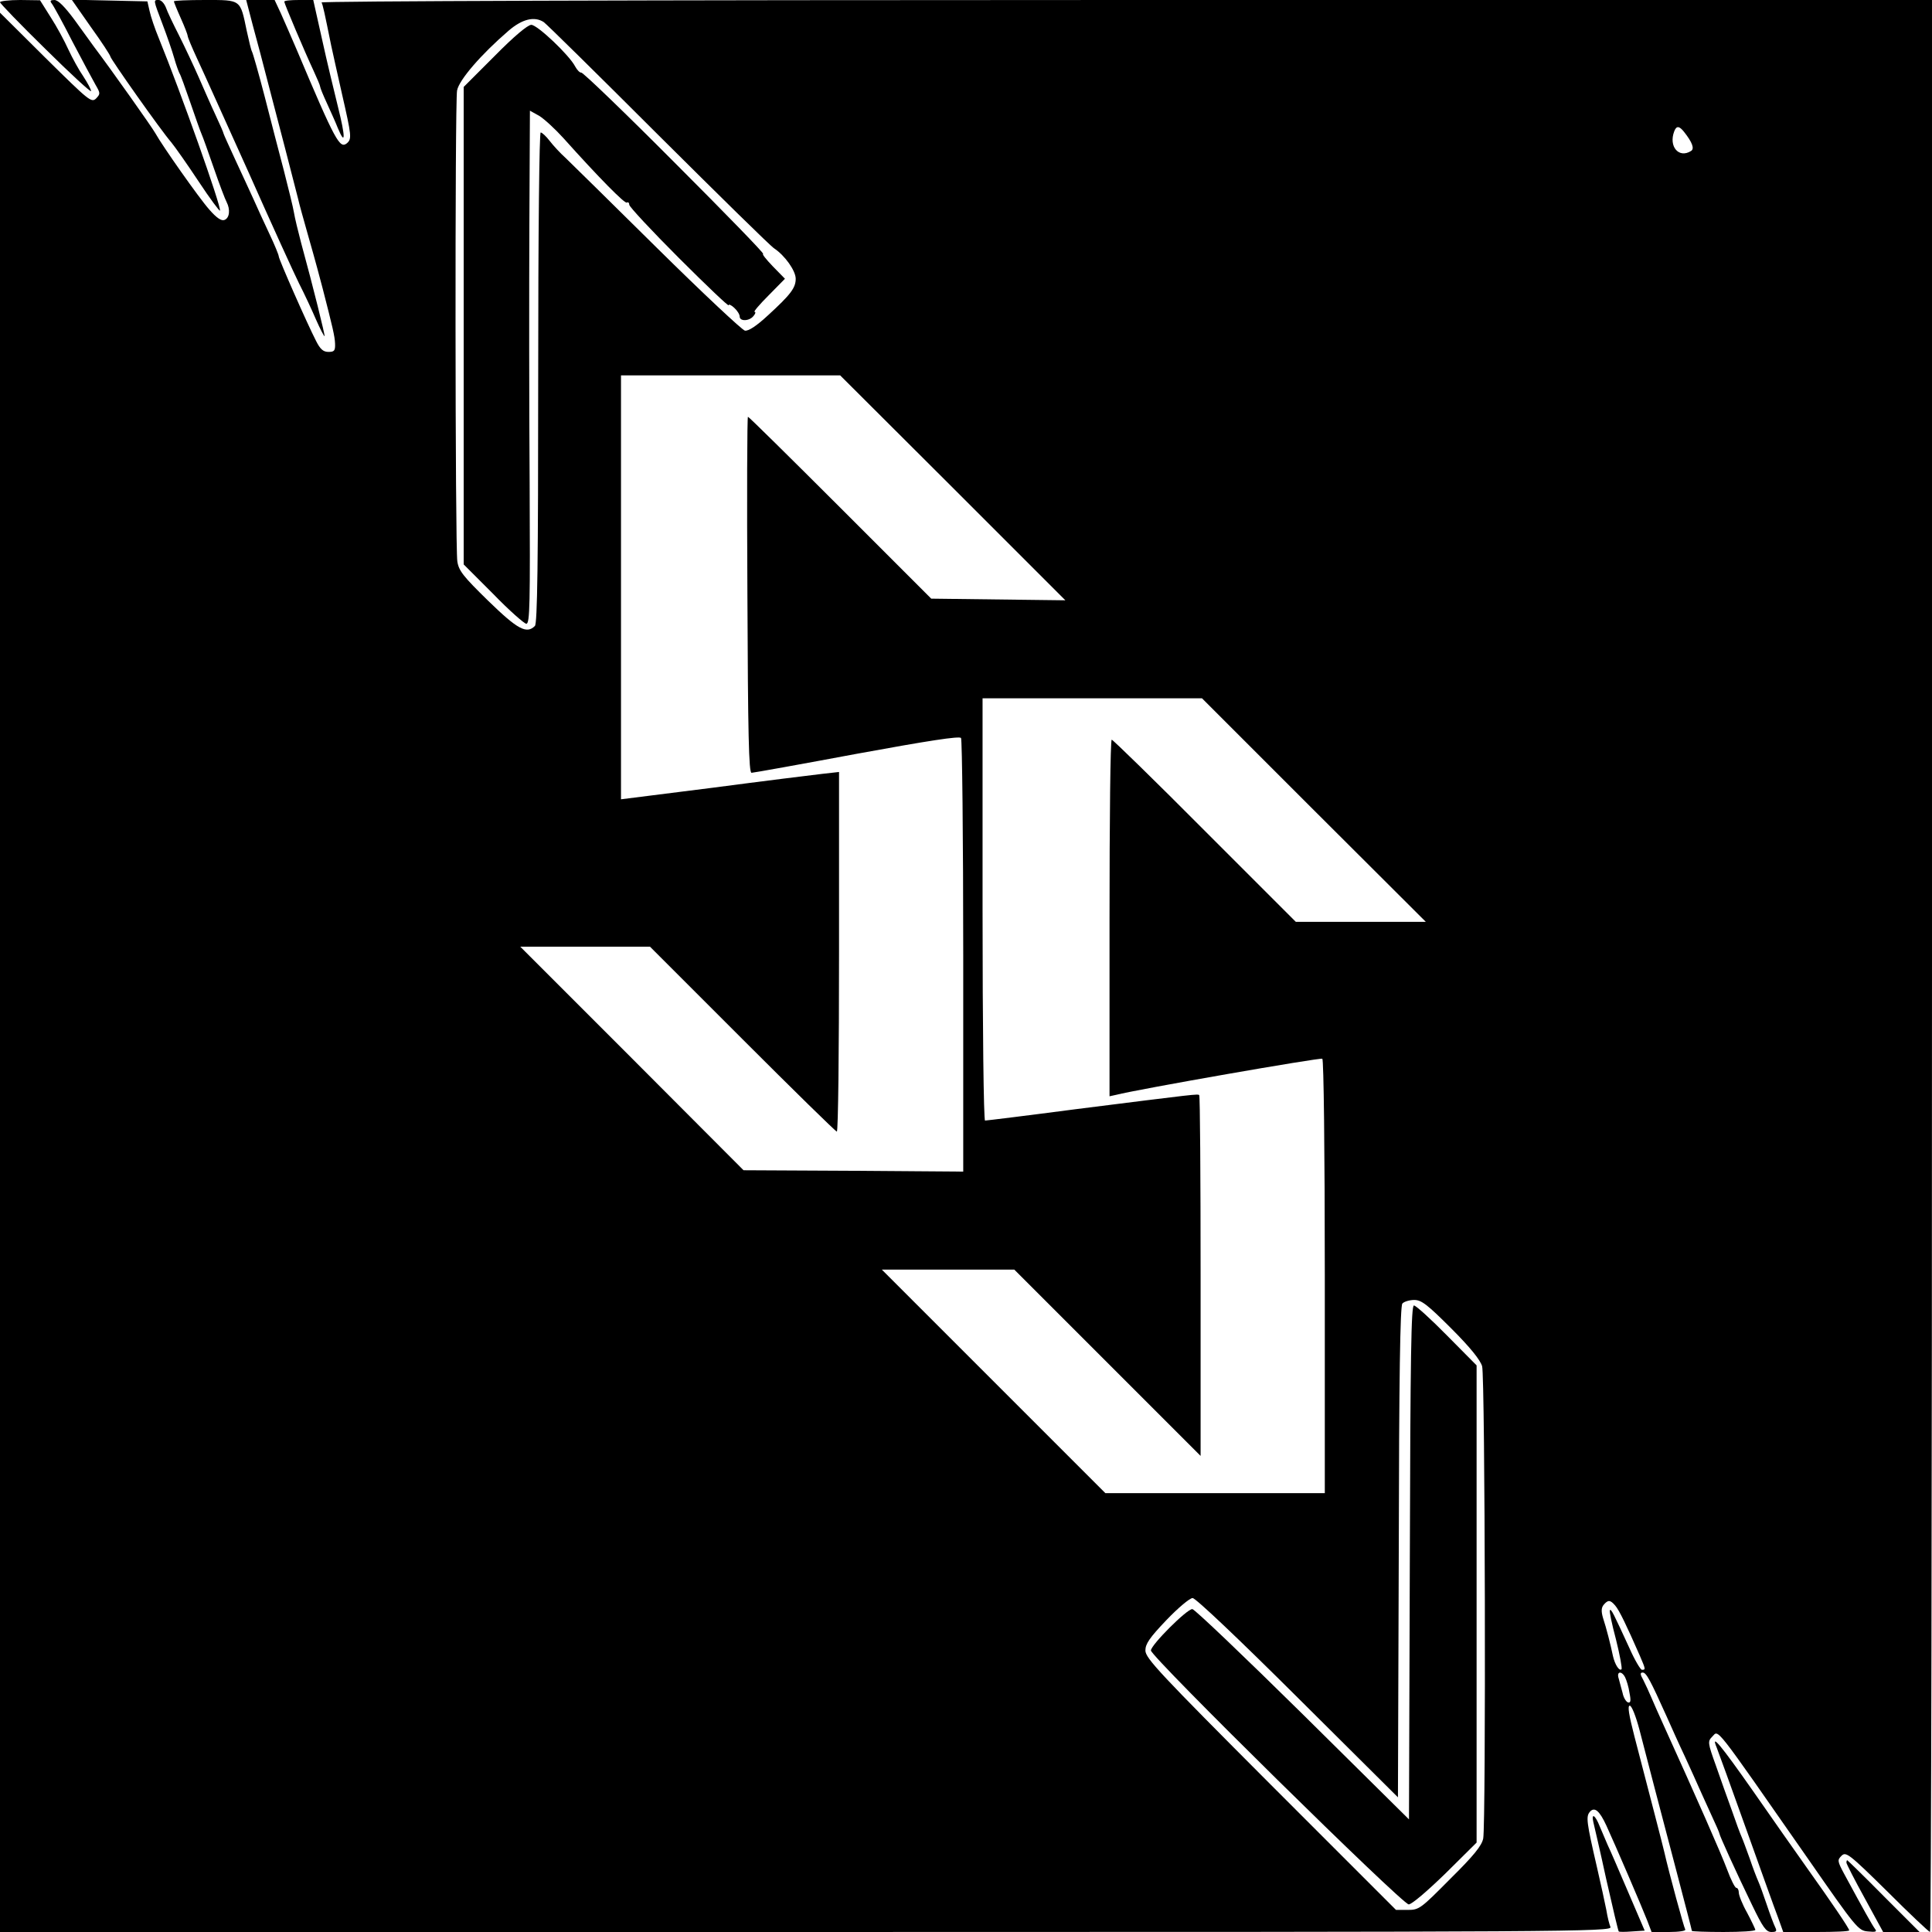<?xml version="1.0" standalone="no"?>
<!DOCTYPE svg PUBLIC "-//W3C//DTD SVG 20010904//EN"
 "http://www.w3.org/TR/2001/REC-SVG-20010904/DTD/svg10.dtd">
<svg version="1.0" xmlns="http://www.w3.org/2000/svg"
 width="700pt" height="700pt" viewBox="0 0 700 700"
 preserveAspectRatio="xMidYMid meet">
<g transform="translate(0,700) scale(0.1,-0.1)"
fill="#000000" stroke="none">
<path d="M0 6992 c0 -4 74 -81 165 -170 91 -90 165 -158 165 -152 0 6 -13 30
-28 53 -16 23 -40 67 -54 97 -14 31 -42 83 -64 117 l-39 62 -72 1 c-40 0 -73
-4 -73 -8z"/>
<path d="M187 6988 c6 -7 40 -69 75 -138 36 -69 74 -139 84 -157 18 -31 18
-33 2 -50 -17 -16 -26 -8 -183 147 l-165 164 0 -3477 0 -3477 2921 0 c2778 0
2921 1 2914 18 -4 9 -11 37 -15 62 -5 25 -20 95 -34 155 -38 164 -40 183 -26
200 17 20 35 5 60 -49 34 -74 131 -300 148 -344 l16 -42 64 0 c35 0 61 4 58 9
-5 8 -58 202 -76 281 -8 34 -46 180 -108 418 -20 78 -26 112 -17 112 7 0 22
-38 35 -87 31 -121 71 -272 135 -516 30 -115 55 -210 55 -213 0 -2 52 -4 115
-4 63 0 115 3 115 8 -1 4 -14 32 -30 62 -17 30 -30 63 -30 73 0 9 -4 17 -9 17
-5 0 -20 30 -34 68 -21 56 -108 254 -232 527 -15 33 -34 76 -42 95 -8 19 -21
47 -29 63 -12 21 -12 27 -2 27 13 0 28 -29 87 -160 16 -36 45 -101 66 -145 20
-44 44 -96 52 -115 9 -19 28 -63 44 -97 16 -34 29 -64 29 -67 0 -6 57 -132
118 -258 39 -81 51 -98 70 -98 18 0 21 3 14 17 -5 10 -19 47 -31 83 -12 36
-26 74 -31 85 -5 11 -19 47 -30 80 -12 33 -25 69 -30 80 -5 11 -21 54 -35 95
-15 41 -41 114 -58 163 -30 83 -30 88 -13 105 24 24 1 53 347 -443 175 -252
182 -260 217 -263 28 -3 34 -1 25 10 -9 12 -39 65 -112 200 -24 45 -24 49 -9
64 16 16 27 8 166 -129 81 -81 151 -147 155 -147 4 0 7 1575 7 3500 l0 3500
-2921 0 c-1781 0 -2918 -4 -2914 -9 5 -9 11 -38 35 -156 5 -22 22 -101 39
-175 35 -153 36 -163 18 -179 -26 -21 -41 5 -182 339 -20 47 -46 106 -58 133
l-22 47 -51 0 -52 0 24 -92 c14 -51 39 -145 55 -208 35 -132 96 -369 109 -420
4 -19 20 -75 34 -125 14 -49 30 -106 35 -125 5 -19 14 -53 20 -75 36 -140 44
-173 45 -200 1 -26 -3 -30 -24 -30 -19 0 -30 10 -45 40 -32 62 -135 296 -135
306 0 5 -15 42 -34 82 -19 40 -44 95 -56 122 -13 28 -42 92 -66 143 -24 52
-44 96 -44 98 0 3 -13 33 -29 67 -16 34 -43 96 -61 137 -18 41 -50 109 -71
151 -21 41 -43 87 -48 102 -6 15 -17 27 -26 27 -20 0 -20 2 14 -88 16 -42 35
-97 42 -122 7 -25 16 -49 19 -55 4 -5 21 -53 39 -105 18 -52 36 -104 41 -115
5 -11 25 -67 45 -125 20 -58 41 -113 46 -122 14 -27 11 -58 -8 -65 -11 -4 -28
7 -55 38 -38 43 -170 231 -195 276 -10 19 -163 235 -222 313 -10 14 -42 58
-71 98 -35 47 -59 72 -73 72 -14 0 -17 -3 -10 -12z m1783 -68 c8 -5 194 -188
413 -407 220 -219 409 -405 422 -413 39 -26 78 -81 78 -110 0 -33 -18 -57
-101 -133 -41 -38 -70 -57 -83 -55 -10 2 -153 136 -317 298 -164 162 -313 309
-332 327 -19 17 -45 45 -58 62 -13 17 -28 31 -33 31 -5 0 -9 -351 -9 -888 0
-677 -3 -891 -12 -900 -30 -30 -62 -13 -169 91 -90 88 -107 109 -112 143 -8
49 -9 1656 -1 1706 7 38 86 130 187 217 49 42 93 53 127 31z m4131 -397 c31
-39 39 -62 26 -70 -44 -28 -82 16 -61 71 8 21 18 20 35 -1z m-2649 -1290 l408
-408 -243 3 -243 3 -329 329 c-182 182 -332 330 -335 330 -3 0 -4 -290 -2
-645 2 -504 5 -645 15 -645 6 0 179 31 382 69 257 47 372 65 377 57 4 -6 8
-362 8 -791 l0 -780 -398 3 -398 2 -404 405 -405 405 235 0 235 0 335 -335
c184 -184 338 -335 342 -335 5 0 8 293 8 651 l0 652 -62 -7 c-35 -4 -213 -26
-395 -50 l-333 -42 0 768 0 768 397 0 397 0 408 -407z m1308 -1168 l406 -405
-236 0 -235 0 -330 330 c-181 182 -333 330 -337 330 -5 0 -8 -291 -8 -646 l0
-646 23 5 c82 21 741 136 748 131 5 -3 9 -329 9 -790 l0 -784 -398 0 -397 0
-405 405 -405 405 240 0 240 0 337 -337 338 -338 0 651 c0 358 -2 653 -5 656
-5 5 -5 5 -449 -51 -175 -23 -322 -41 -327 -41 -5 0 -9 336 -9 765 l0 765 397
0 398 0 405 -405z m498 -1878 c69 -69 105 -114 112 -137 11 -39 14 -1654 4
-1711 -5 -26 -34 -62 -119 -146 -108 -109 -113 -113 -155 -113 l-42 0 -454
454 c-401 402 -454 458 -454 486 0 24 15 46 76 110 42 44 85 80 95 80 11 0
168 -149 381 -361 l363 -361 3 888 c1 635 5 891 13 901 6 7 26 13 43 13 26 0
47 -16 134 -103z m594 -1004 c15 -17 42 -74 89 -181 22 -51 22 -52 8 -52 -5 0
-26 35 -45 78 -59 128 -66 143 -71 138 -3 -2 7 -50 22 -106 14 -56 23 -105 20
-108 -8 -8 -24 17 -31 48 -8 39 -24 102 -36 138 -7 24 -6 37 2 47 16 19 24 19
42 -2z m36 -260 c5 -10 13 -35 16 -57 6 -29 4 -37 -6 -34 -7 3 -16 18 -19 34
-4 16 -11 39 -14 52 -9 26 10 30 23 5z"/>
<path d="M1792 6797 l-112 -112 0 -865 0 -865 107 -107 c58 -60 113 -108 120
-108 13 0 14 72 12 513 -2 281 -2 700 -1 929 l2 417 34 -19 c18 -11 57 -47 87
-80 130 -145 223 -239 230 -234 5 3 9 -1 9 -8 0 -7 81 -94 180 -193 99 -99
180 -176 180 -171 0 5 9 1 20 -9 11 -10 20 -24 20 -32 0 -18 35 -17 50 2 7 8
9 15 4 15 -5 0 18 27 51 60 l59 60 -44 45 c-24 25 -40 45 -35 45 6 0 -138 148
-319 329 -181 182 -334 329 -340 328 -5 -1 -15 9 -22 22 -21 41 -137 151 -159
151 -13 0 -63 -42 -133 -113z"/>
<path d="M5108 1339 l-3 -931 -385 381 c-212 209 -392 381 -400 381 -20 0
-150 -130 -150 -150 0 -23 911 -920 934 -920 11 0 66 47 133 112 l113 112 0
864 0 865 -107 108 c-59 60 -113 109 -120 109 -10 0 -13 -174 -15 -931z"/>
<path d="M330 6901 c39 -54 70 -102 70 -106 0 -8 184 -269 220 -310 14 -17 59
-81 100 -143 41 -62 76 -109 77 -105 5 15 -142 429 -221 623 -15 36 -30 81
-34 100 l-8 35 -137 3 -137 3 70 -100z"/>
<path d="M630 6995 c0 -2 11 -30 25 -61 14 -31 25 -60 25 -64 0 -5 15 -41 34
-82 19 -40 102 -225 186 -411 83 -187 166 -369 184 -405 19 -37 46 -95 61
-130 15 -34 29 -61 31 -60 2 3 -40 174 -85 338 -11 42 -23 91 -26 110 -3 19
-20 87 -36 150 -17 63 -48 185 -70 270 -22 85 -43 158 -46 163 -3 5 -11 38
-19 75 -24 115 -19 112 -151 112 -62 0 -113 -2 -113 -5z"/>
<path d="M1030 6994 c0 -7 75 -184 106 -250 13 -28 24 -54 24 -58 0 -4 11 -31
24 -59 13 -29 32 -70 40 -91 28 -67 28 -33 1 75 -14 57 -41 168 -58 246 l-32
143 -52 0 c-29 0 -53 -2 -53 -6z"/>
<path d="M6220 668 c5 -13 53 -144 106 -293 53 -148 105 -294 116 -322 l19
-53 120 0 c65 0 119 2 119 6 0 7 -63 100 -155 229 -39 55 -127 180 -195 278
-115 164 -153 210 -130 155z"/>
<path d="M5773 398 c3 -13 25 -106 47 -208 23 -102 43 -186 45 -188 1 -2 23
-2 48 0 l46 3 -60 140 c-33 77 -66 154 -74 170 -7 17 -20 47 -29 68 -16 41
-31 50 -23 15z"/>
<path d="M6690 251 c0 -4 30 -63 67 -130 l66 -121 66 0 66 0 -130 130 c-71 72
-131 130 -132 130 -2 0 -3 -4 -3 -9z"/>
</g>
</svg>

